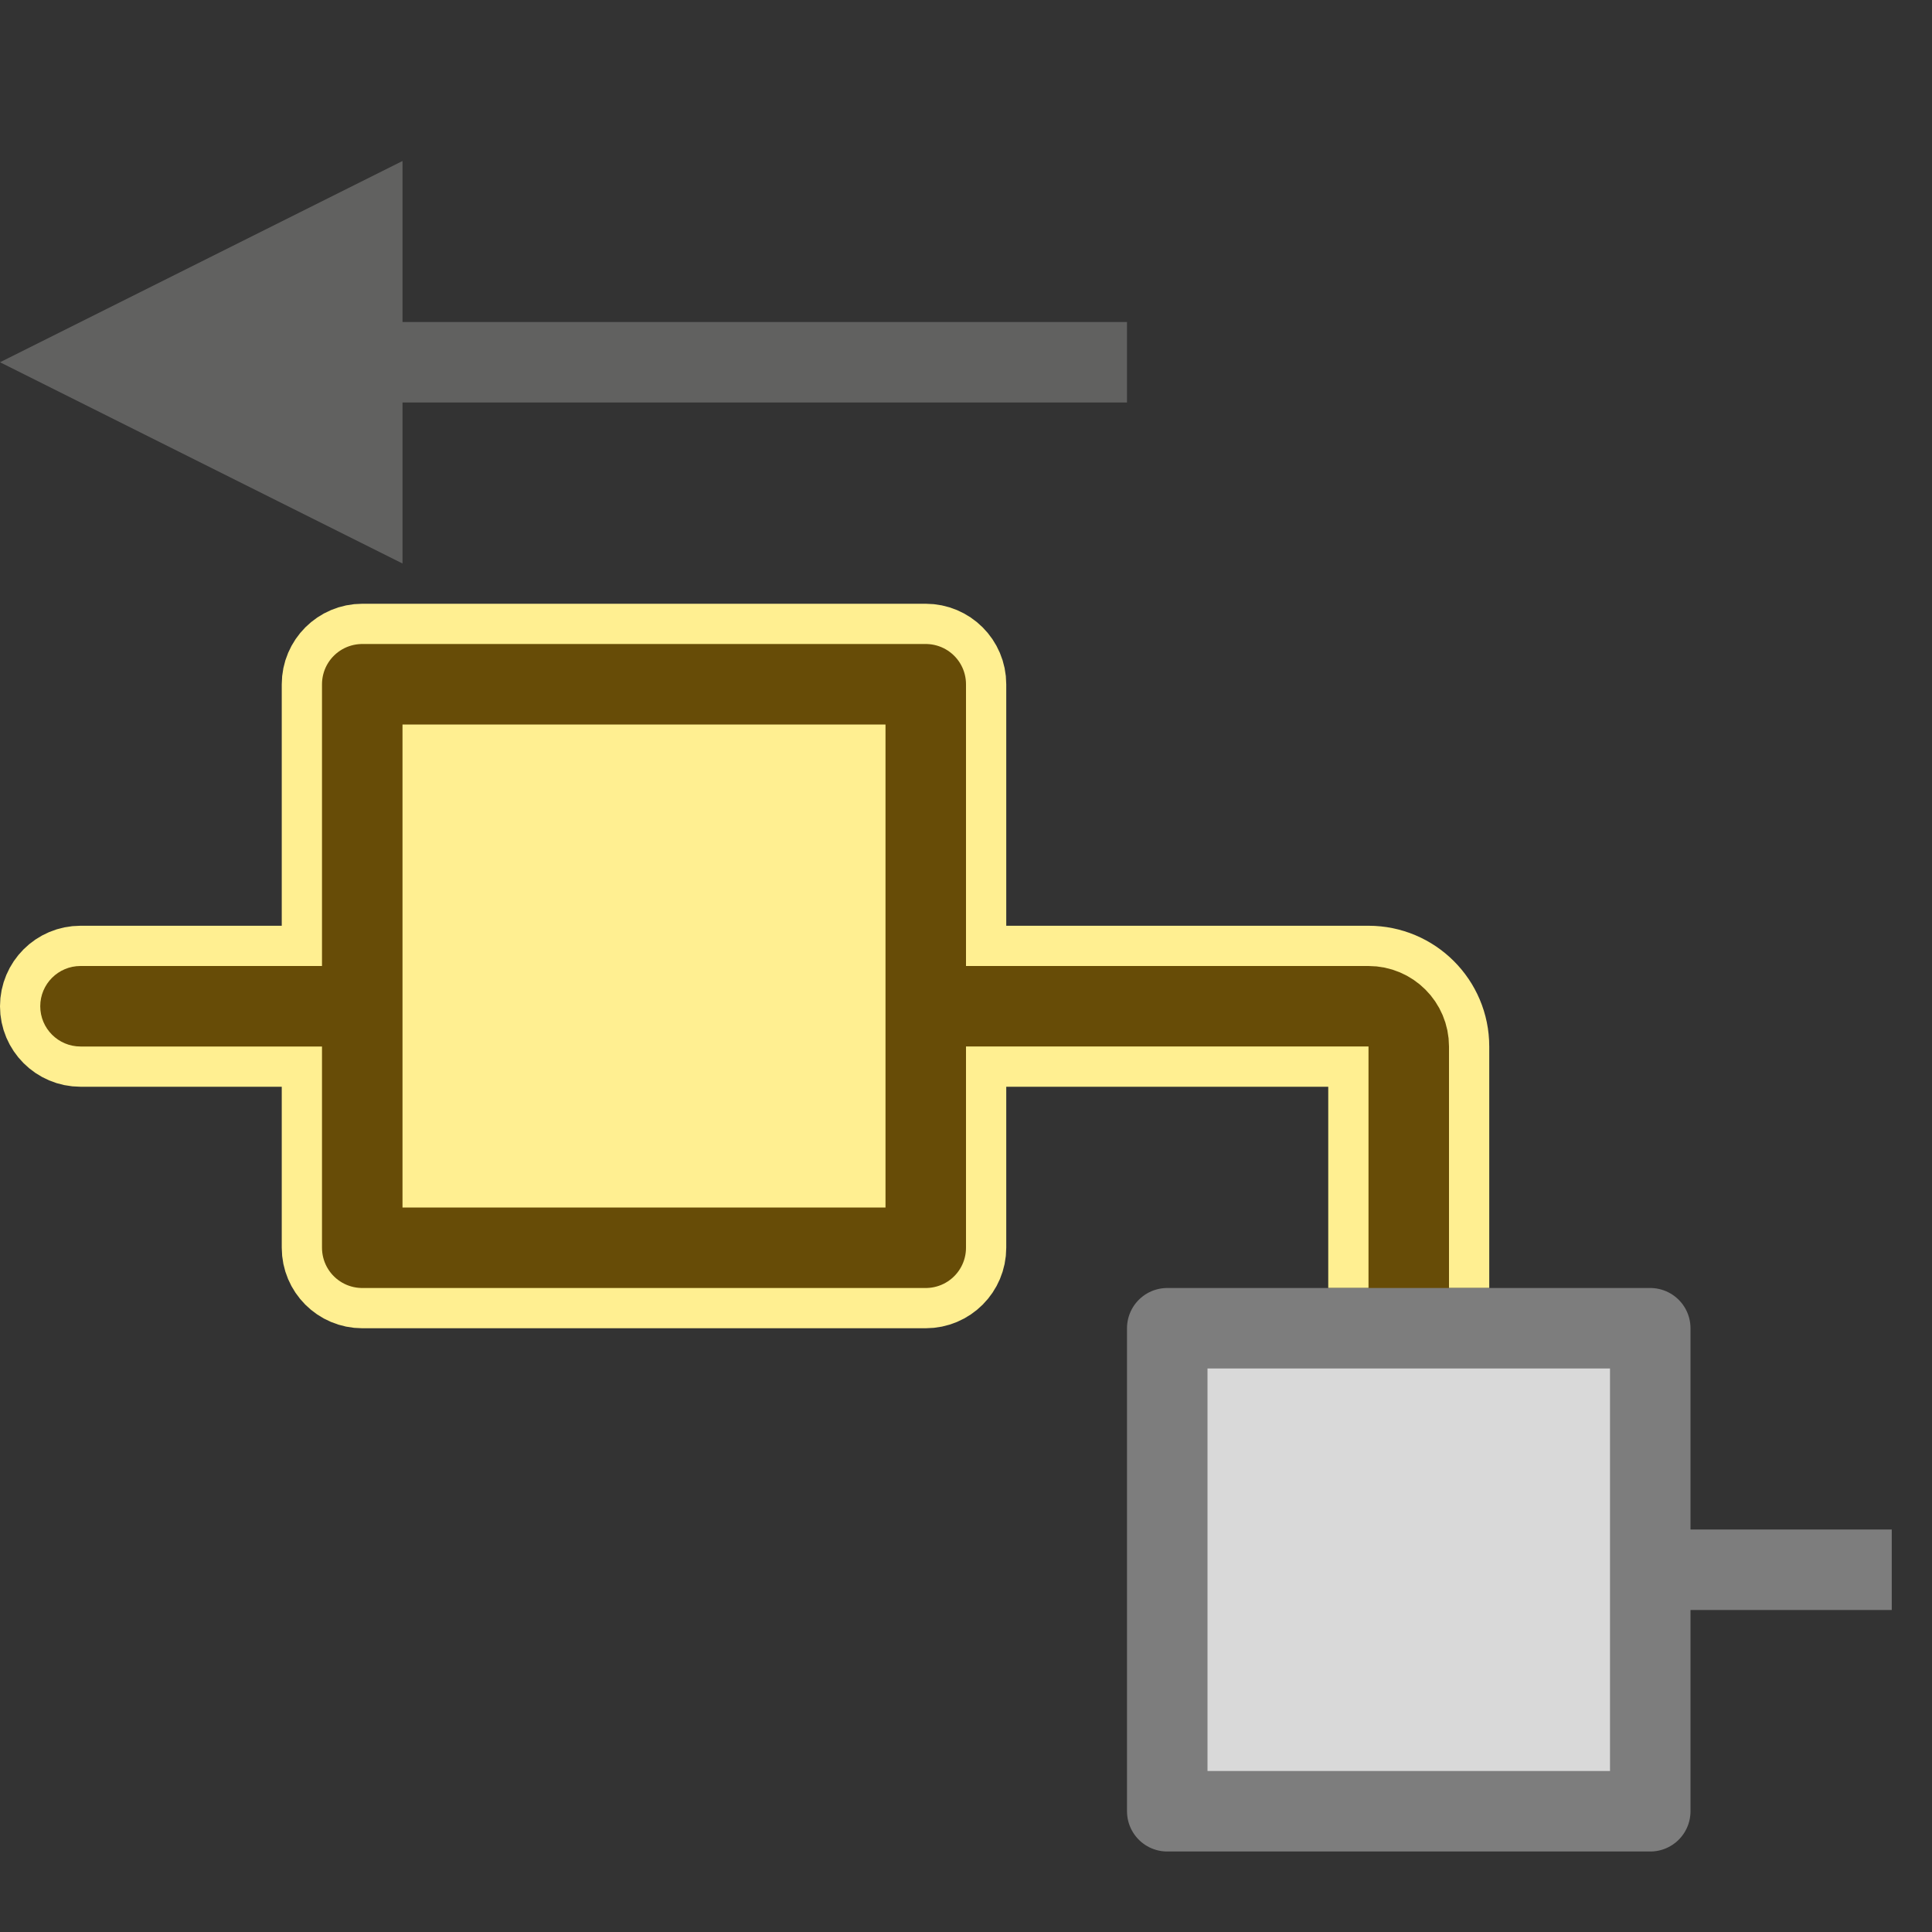 <svg width="24" height="24" viewBox="0 0 24 24" fill="none" xmlns="http://www.w3.org/2000/svg">
<rect x="0" y="0" width="24" height="24" fill="#333333" stroke="none"/>
<path d="M18 16V13C18 12.448 17.552 12 17 12H12V8.5C12 8.224 11.775 8 11.499 8C8.843 8 7.157 8 4.501 8C4.225 8 4 8.224 4 8.5V12M17 16V13H12V15.5C12 15.776 11.776 16 11.5 16H4.5C4.224 16 4 15.776 4 15.5V13M4 13H1C0.724 13 0.5 12.776 0.5 12.5V12.5C0.5 12.224 0.724 12 1 12H4M4 13V12" stroke="#FFEF91"/>
<path d="M23.5 19.5H20.5" stroke="#7D7D7D"/>
<path d="M17.5 18V13C17.5 12.724 17.276 12.5 17 12.5H11" stroke="#674C07"/>
<path d="M1 12C0.724 12 0.5 12.224 0.5 12.5C0.5 12.776 0.724 13 1 13V12ZM5.5 12H1V13H5.5V12Z" fill="#674C07"/>
<path d="M20.5 22.5H14.5V16.5H20.5V22.5Z" fill="#D9D9D9" stroke="#7D7D7D" stroke-linejoin="round"/>
<path d="M11.5 15.5H4.5V8.5H11.5V15.5Z" fill="#FFEF91" stroke="#674C07" stroke-linejoin="round"/>
<path d="M13.5 4.5H3.5" stroke="#616160" stroke-linecap="square"/>
<path d="M5 7L0 4.5L5 2V7Z" fill="#616160"/>
</svg>
